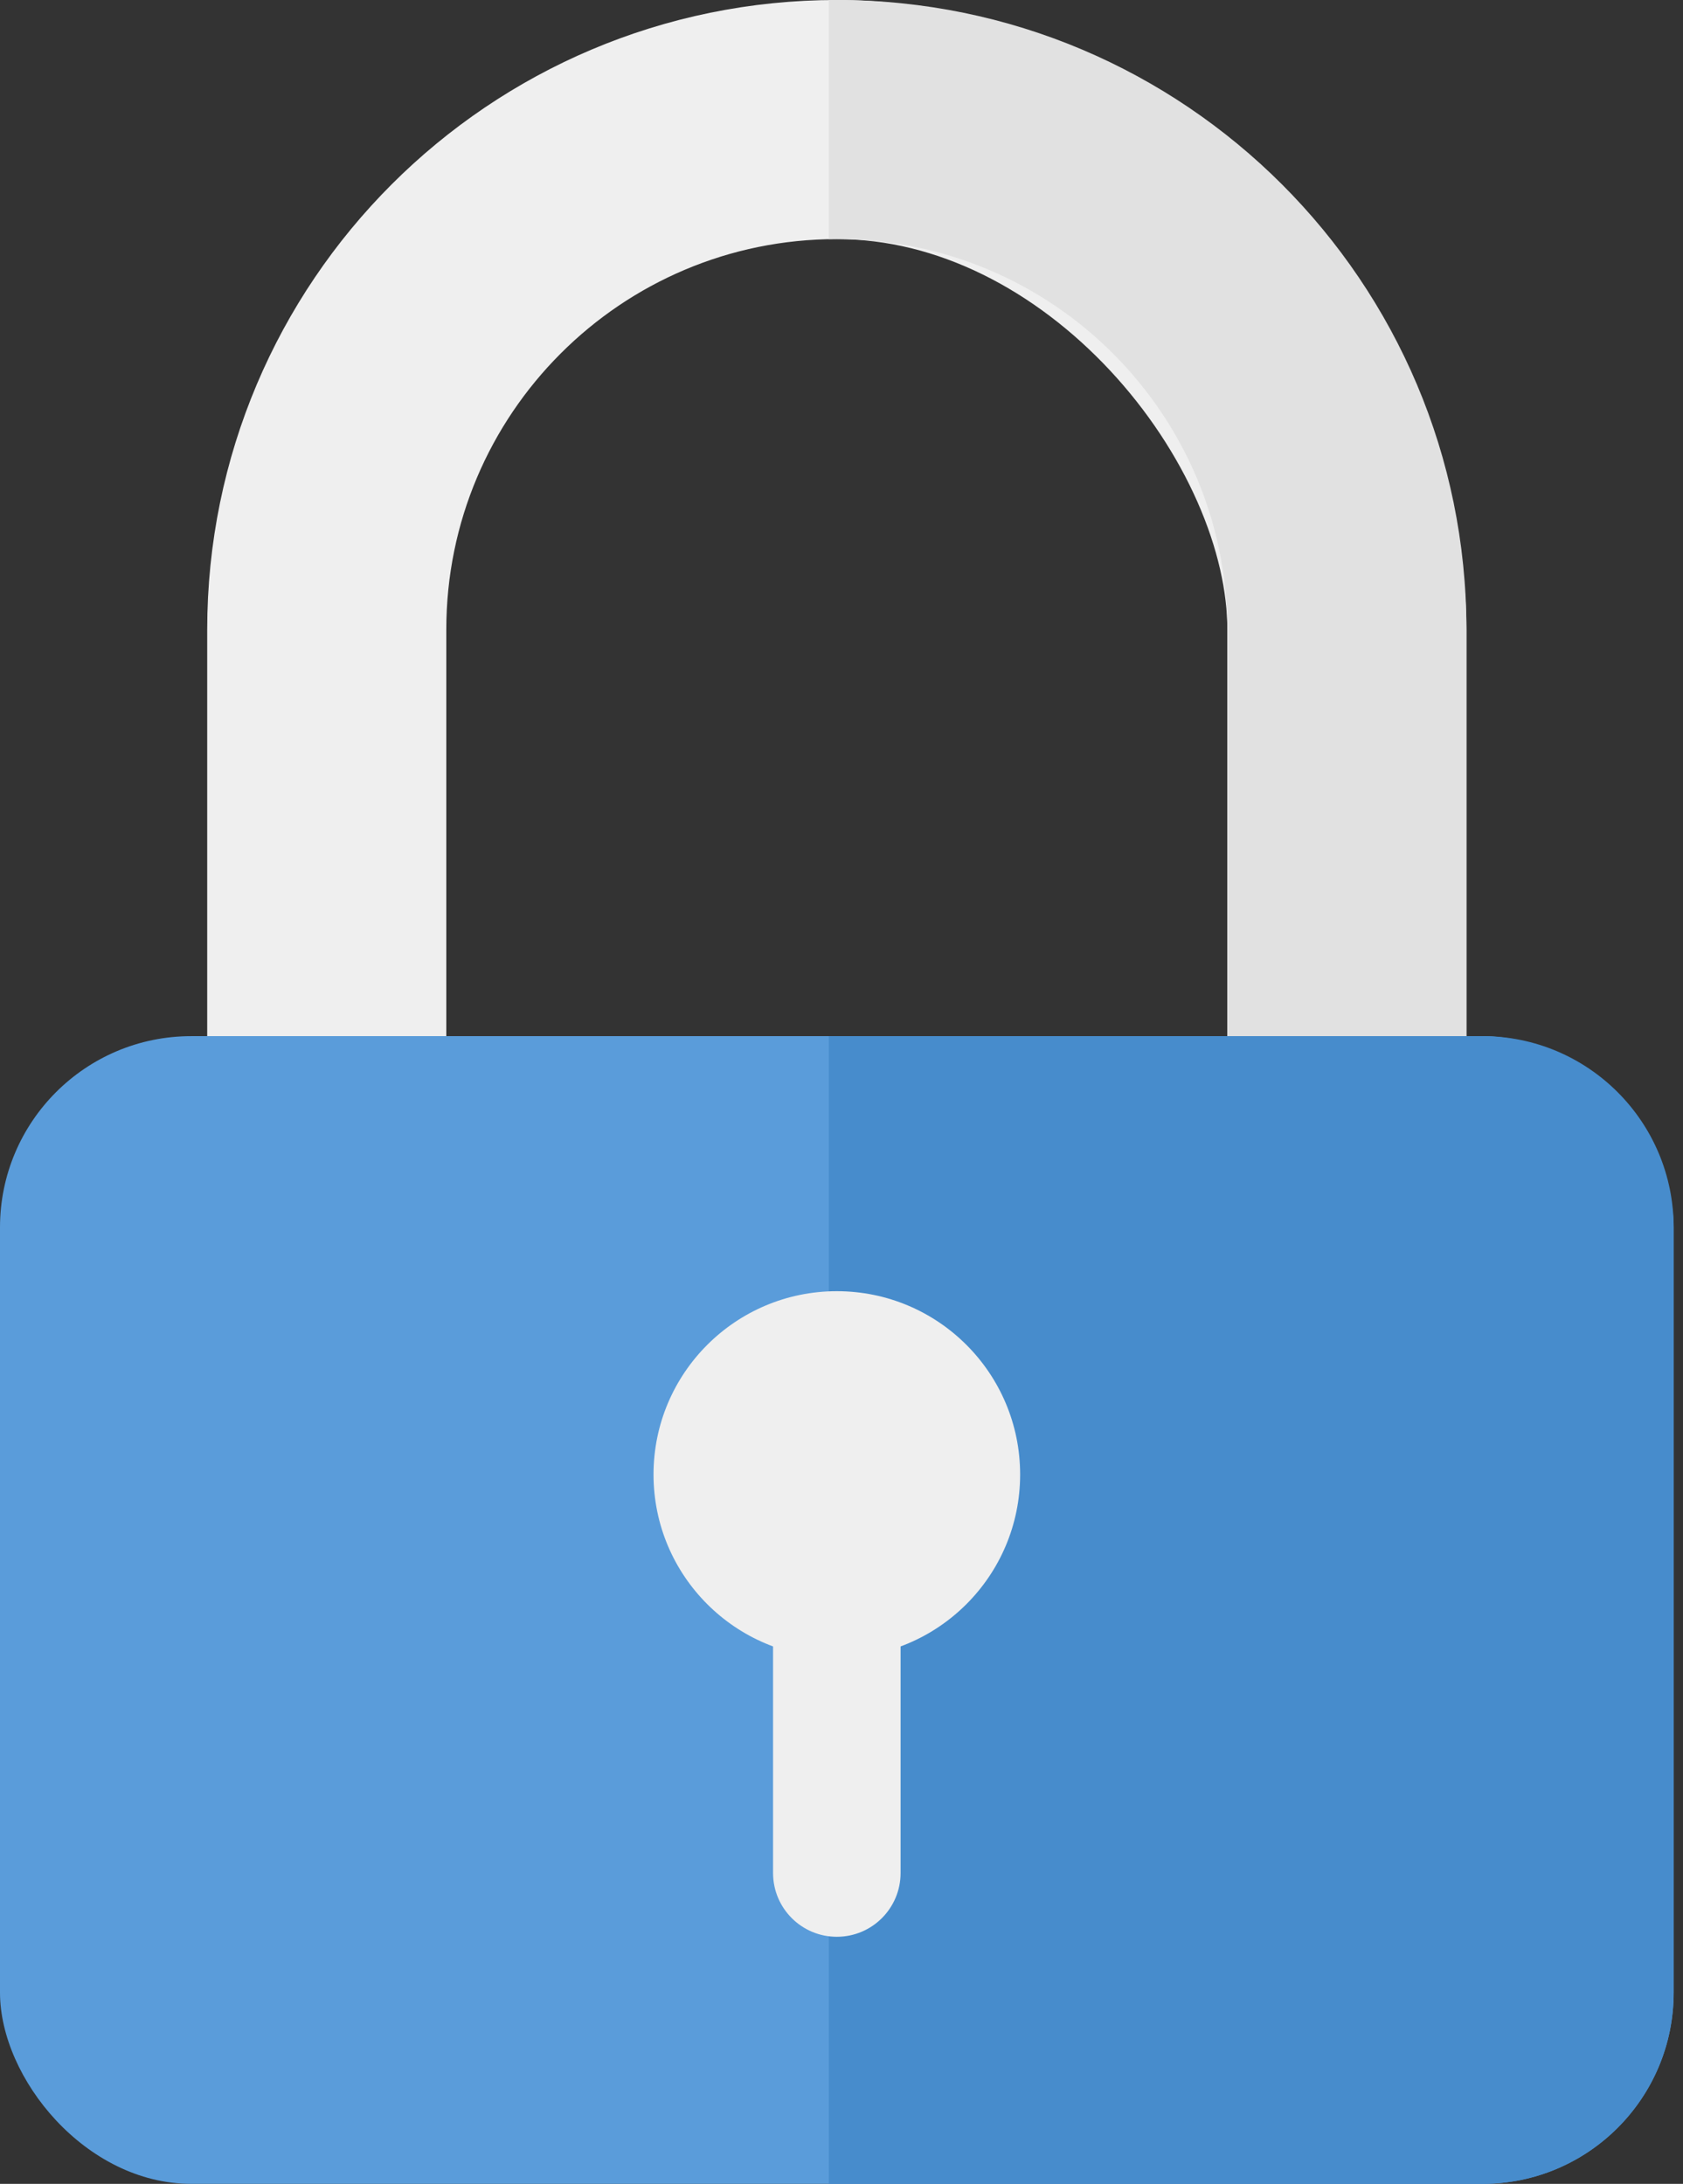 <svg width="121" height="157" viewBox="0 0 121 157" fill="none" xmlns="http://www.w3.org/2000/svg">
<rect x="0" y="0" width="121" height="157" fill="#333333" stroke="none"/>
<rect x="23.492" y="8.595" width="73.343" height="118.036" rx="36.672" stroke="#EFEFEF" stroke-width="17.19"/>
<path fill-rule="evenodd" clip-rule="evenodd" d="M59.591 135.223C59.782 135.225 59.973 135.226 60.164 135.226C85.164 135.226 105.43 114.96 105.43 89.96V45.266C105.43 20.267 85.164 0 60.164 0C59.973 0 59.782 0.001 59.591 0.004V17.195C59.782 17.192 59.973 17.19 60.164 17.19C75.67 17.19 88.241 29.76 88.241 45.266V89.96C88.241 105.466 75.67 118.036 60.164 118.036C59.973 118.036 59.782 118.035 59.591 118.031V135.223Z" fill="#E1E1E1"/>
<rect y="74.489" width="120.328" height="82.511" rx="13.752" fill="#5A9CDA"/>
<path fill-rule="evenodd" clip-rule="evenodd" d="M59.591 157H106.576C114.171 157 120.328 150.843 120.328 143.248V88.241C120.328 80.646 114.171 74.489 106.576 74.489H59.591V157Z" fill="#478CCC"/>
<circle cx="60.164" cy="106.004" r="13.179" fill="#EFEFEF"/>
<path d="M55.58 134.653C55.58 137.185 57.632 139.237 60.164 139.237C62.696 139.237 64.748 137.185 64.748 134.653H55.58ZM55.58 112.88V134.653H64.748V112.88H55.58Z" fill="#EFEFEF"/>
</svg>
